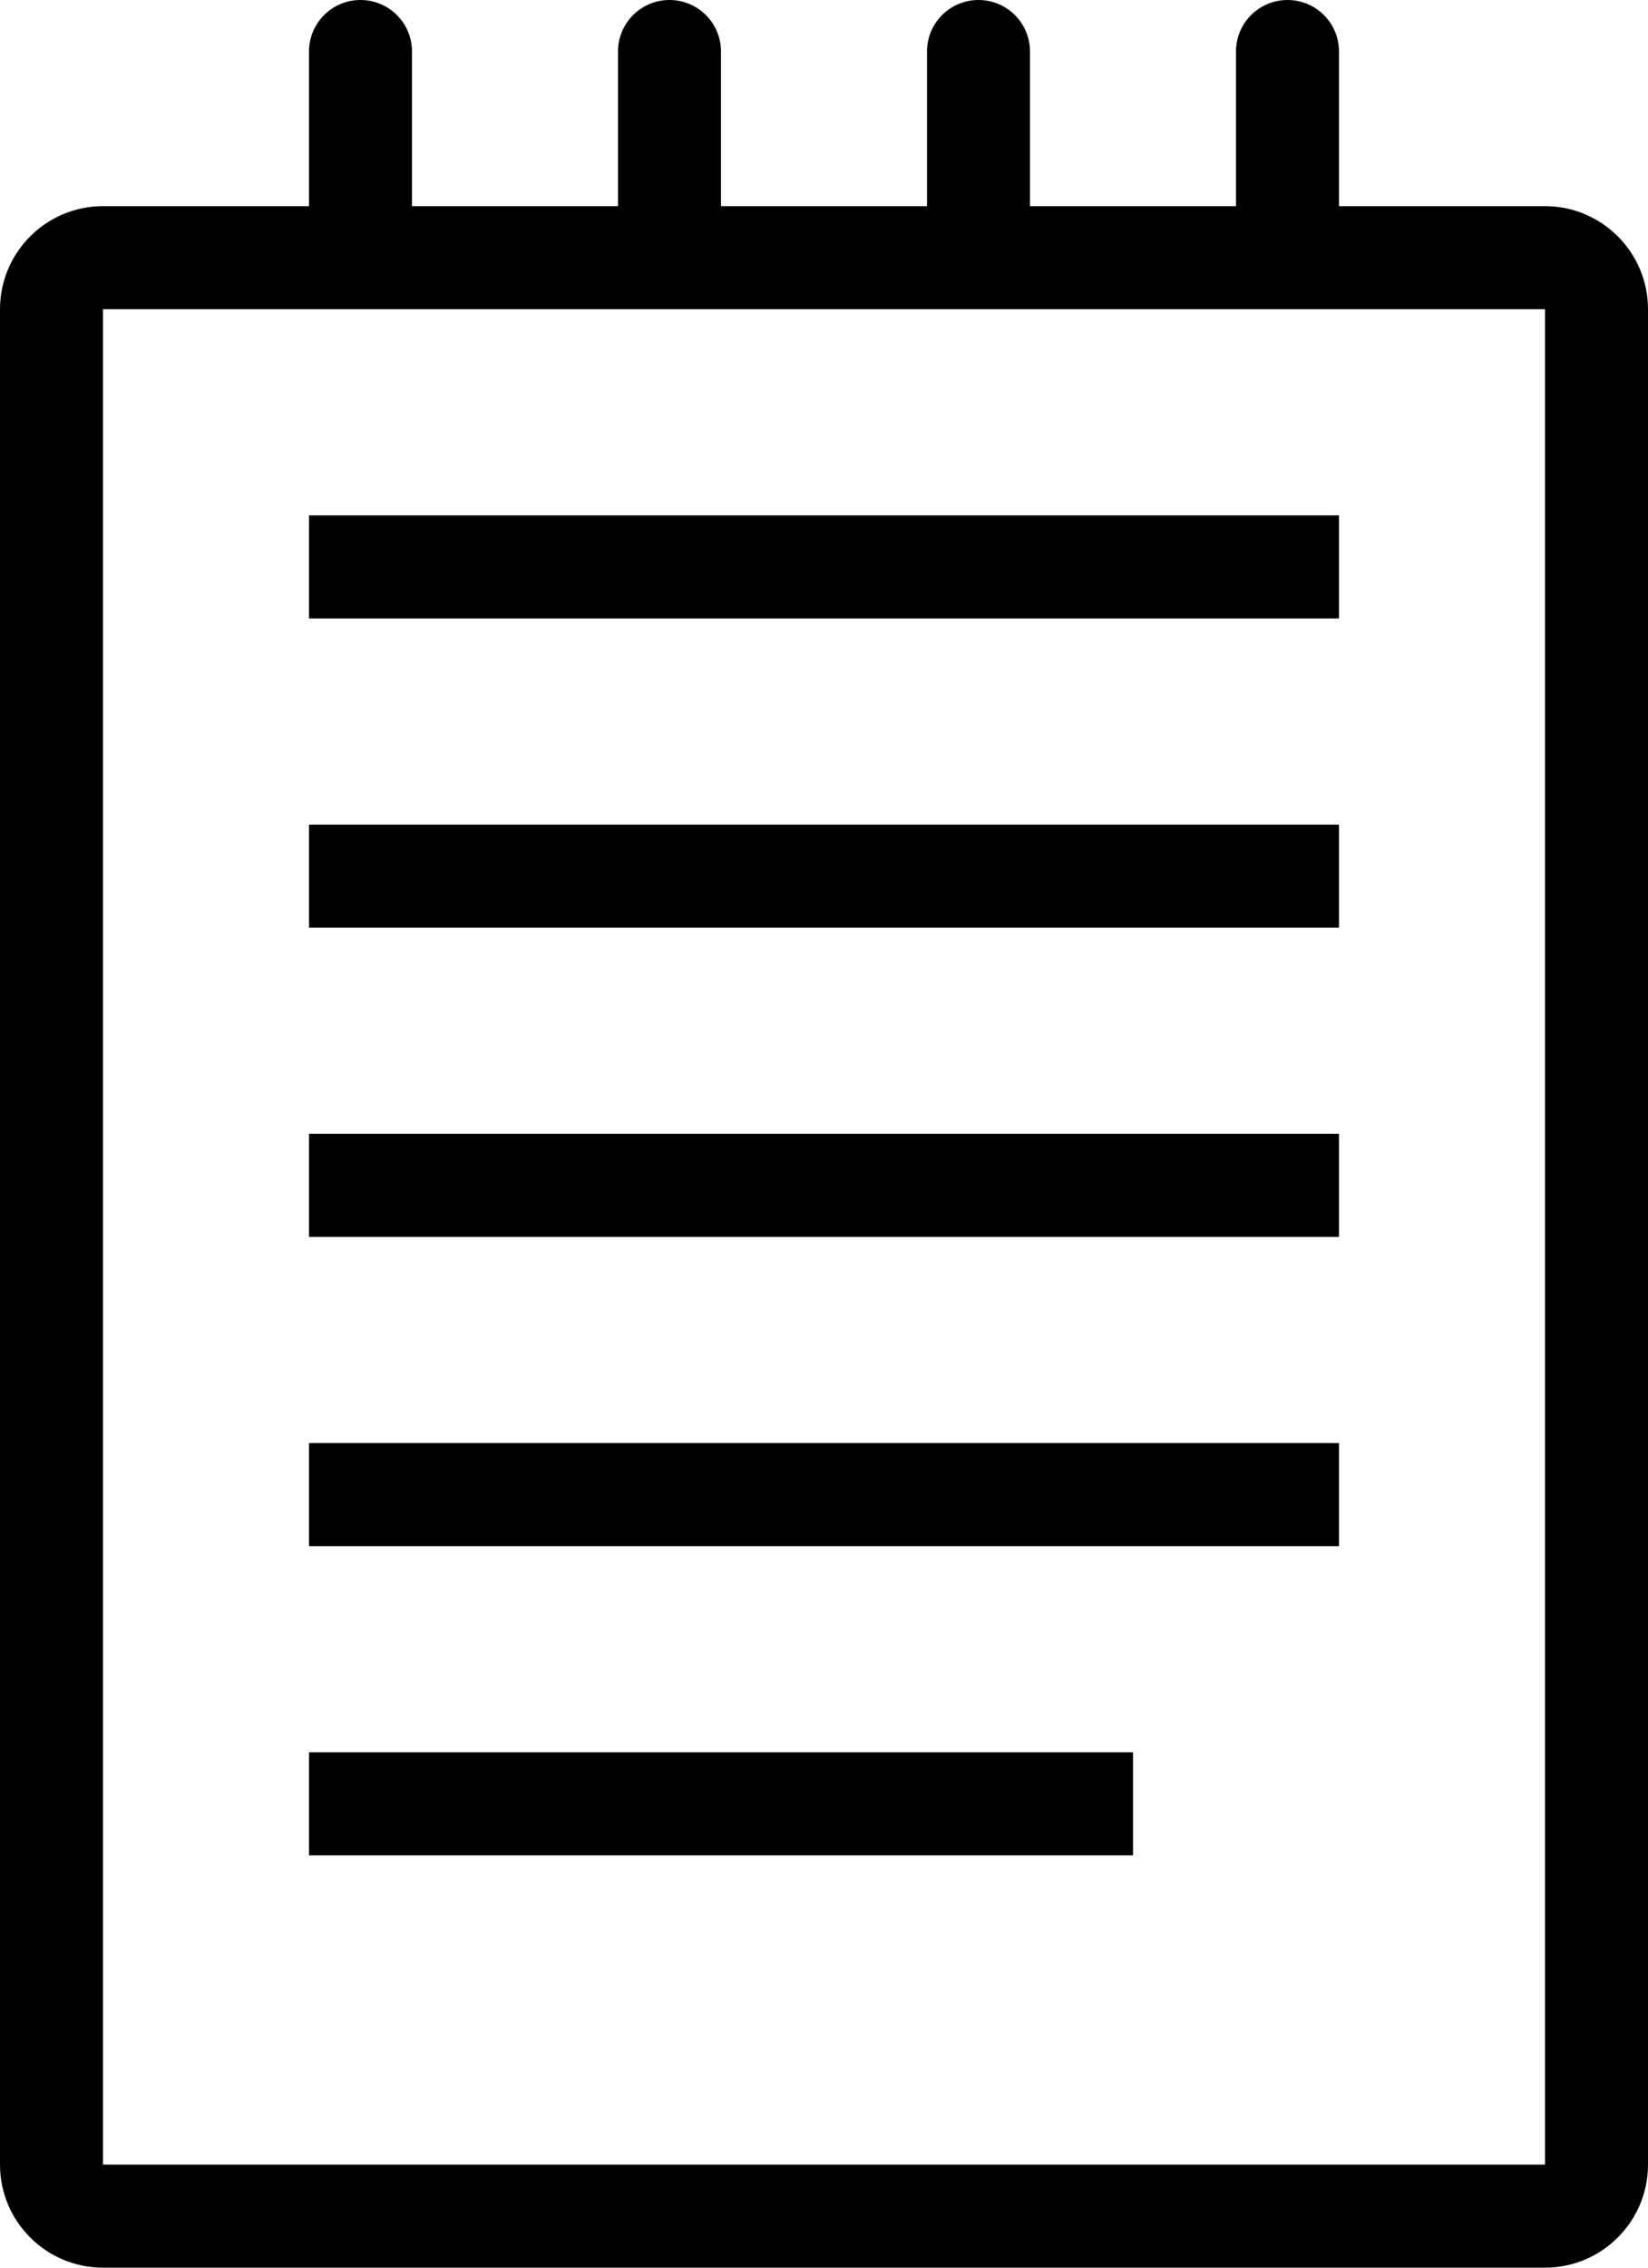 <?xml version="1.0" encoding="iso-8859-1"?>
<!-- Generator: Adobe Illustrator 16.0.4, SVG Export Plug-In . SVG Version: 6.00 Build 0)  -->
<!DOCTYPE svg PUBLIC "-//W3C//DTD SVG 1.1//EN" "http://www.w3.org/Graphics/SVG/1.1/DTD/svg11.dtd">
<svg version="1.1" id="Layer_1" xmlns="http://www.w3.org/2000/svg" xmlns:xlink="http://www.w3.org/1999/xlink" x="0px" y="0px"
	 width="32px" height="44px" viewBox="0 0 32 44" style="enable-background:new 0 0 32 44;" xml:space="preserve">
<g id="_x31_011-notepad-toolbar_x40_2x.png">
	<g>
		<path d="M26,16H6v2h20V16z M30,4h-4V1c0-0.553-0.447-1-1-1s-1,0.447-1,1v3h-4V1c0-0.553-0.447-1-1-1s-1,0.447-1,1v3h-4V1
			c0-0.553-0.448-1-1-1s-1,0.447-1,1v3H8V1c0-0.553-0.448-1-1-1S6,0.447,6,1v3H2C0.896,4,0,4.896,0,6v36c0,1.104,0.896,2,2,2h28
			c1.104,0,2-0.896,2-2V6C32,4.896,31.104,4,30,4z M30,42H2V6h28V42z M26,22H6v2h20V22z M26,10H6v2h20V10z M26,28H6v2h20V28z M22,34
			H6v2h16V34z"/>
	</g>
</g>
<g>
</g>
<g>
</g>
<g>
</g>
<g>
</g>
<g>
</g>
<g>
</g>
<g>
</g>
<g>
</g>
<g>
</g>
<g>
</g>
<g>
</g>
<g>
</g>
<g>
</g>
<g>
</g>
<g>
</g>
</svg>
